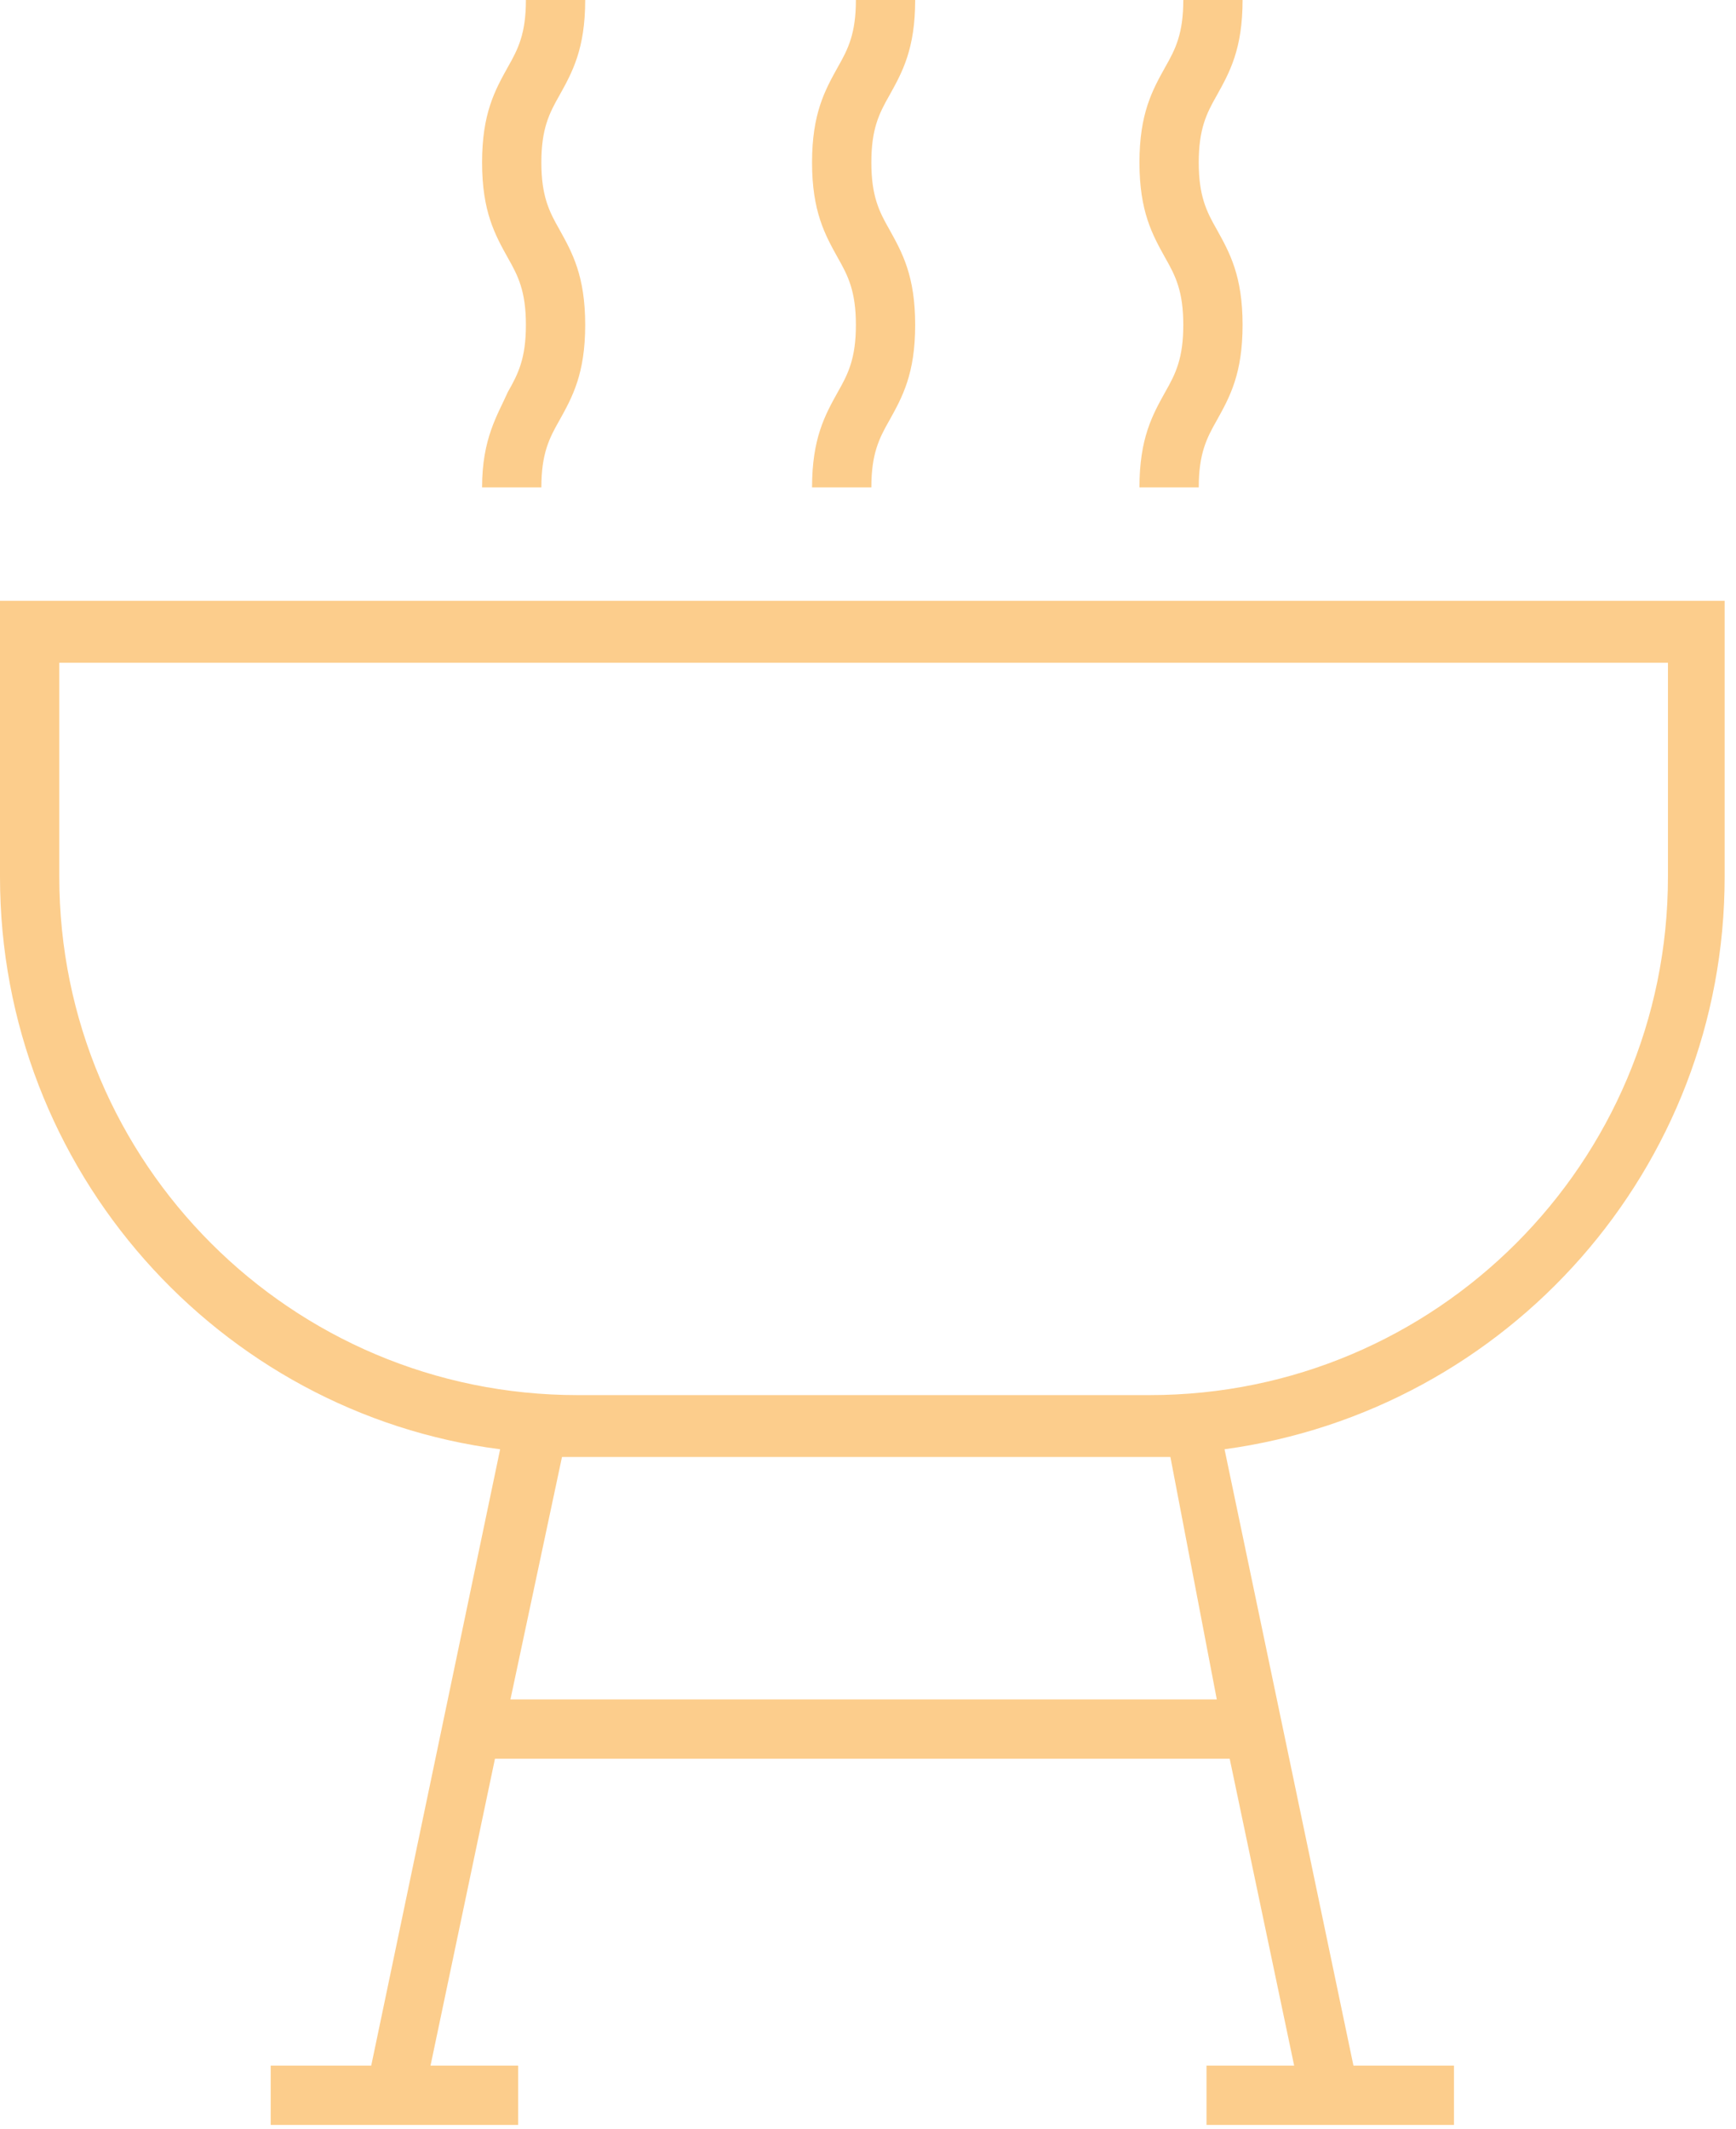 <svg width="84" height="103" viewBox="0 0 84 103" fill="none" xmlns="http://www.w3.org/2000/svg">
<path d="M0 29.064V42.412C0 56.632 10.603 68.358 24.2 70.104L17.963 99.917H13.098V102.786H25.073V99.917H20.832L23.95 85.073H59.501L62.62 99.917H58.379V102.786H70.353V99.917H65.489L59.252 70.104C72.973 68.233 83.451 56.507 83.451 42.412V29.064H0ZM58.877 82.204H24.699L27.193 70.478C27.443 70.478 27.692 70.478 28.067 70.478H55.759C56.008 70.478 56.258 70.478 56.632 70.478L58.877 82.204ZM80.707 42.412C80.707 56.258 69.48 67.484 55.634 67.484H27.942C14.096 67.484 2.869 56.258 2.869 42.412V32.058H80.707V42.412Z" fill="#FCCD8C"/>
<path d="M23.326 23.576H26.195C26.195 21.954 26.57 21.206 27.069 20.333C27.692 19.21 28.316 18.087 28.316 15.717C28.316 13.347 27.692 12.225 27.069 11.102C26.57 10.229 26.195 9.48 26.195 7.859C26.195 6.237 26.57 5.489 27.069 4.615C27.692 3.493 28.316 2.37 28.316 0H25.447C25.447 1.622 25.073 2.37 24.574 3.243C23.95 4.366 23.326 5.489 23.326 7.859C23.326 10.229 23.95 11.351 24.574 12.474C25.073 13.347 25.447 14.096 25.447 15.717C25.447 17.339 25.073 18.087 24.574 18.96C24.075 20.083 23.326 21.206 23.326 23.576Z" fill="#FCCD8C"/>
<path d="M39.293 23.576H42.162C42.162 21.954 42.536 21.206 43.035 20.333C43.659 19.21 44.283 18.087 44.283 15.717C44.283 13.347 43.659 12.225 43.035 11.102C42.536 10.229 42.162 9.48 42.162 7.859C42.162 6.237 42.536 5.489 43.035 4.615C43.659 3.493 44.283 2.37 44.283 0H41.414C41.414 1.622 41.039 2.37 40.541 3.243C39.917 4.366 39.293 5.489 39.293 7.859C39.293 10.229 39.917 11.351 40.541 12.474C41.039 13.347 41.414 14.096 41.414 15.717C41.414 17.339 41.039 18.087 40.541 18.96C39.917 20.083 39.293 21.206 39.293 23.576Z" fill="#FCCD8C"/>
<path d="M55.135 23.576H58.004C58.004 21.954 58.379 21.206 58.877 20.333C59.501 19.21 60.125 18.087 60.125 15.717C60.125 13.347 59.501 12.225 58.877 11.102C58.379 10.229 58.004 9.48 58.004 7.859C58.004 6.237 58.379 5.489 58.877 4.615C59.501 3.493 60.125 2.37 60.125 0H57.256C57.256 1.622 56.882 2.37 56.383 3.243C55.759 4.366 55.135 5.489 55.135 7.859C55.135 10.229 55.759 11.351 56.383 12.474C56.882 13.347 57.256 14.096 57.256 15.717C57.256 17.339 56.882 18.087 56.383 18.96C55.759 20.083 55.135 21.206 55.135 23.576Z" fill="#FCCD8C"/>
</svg>
